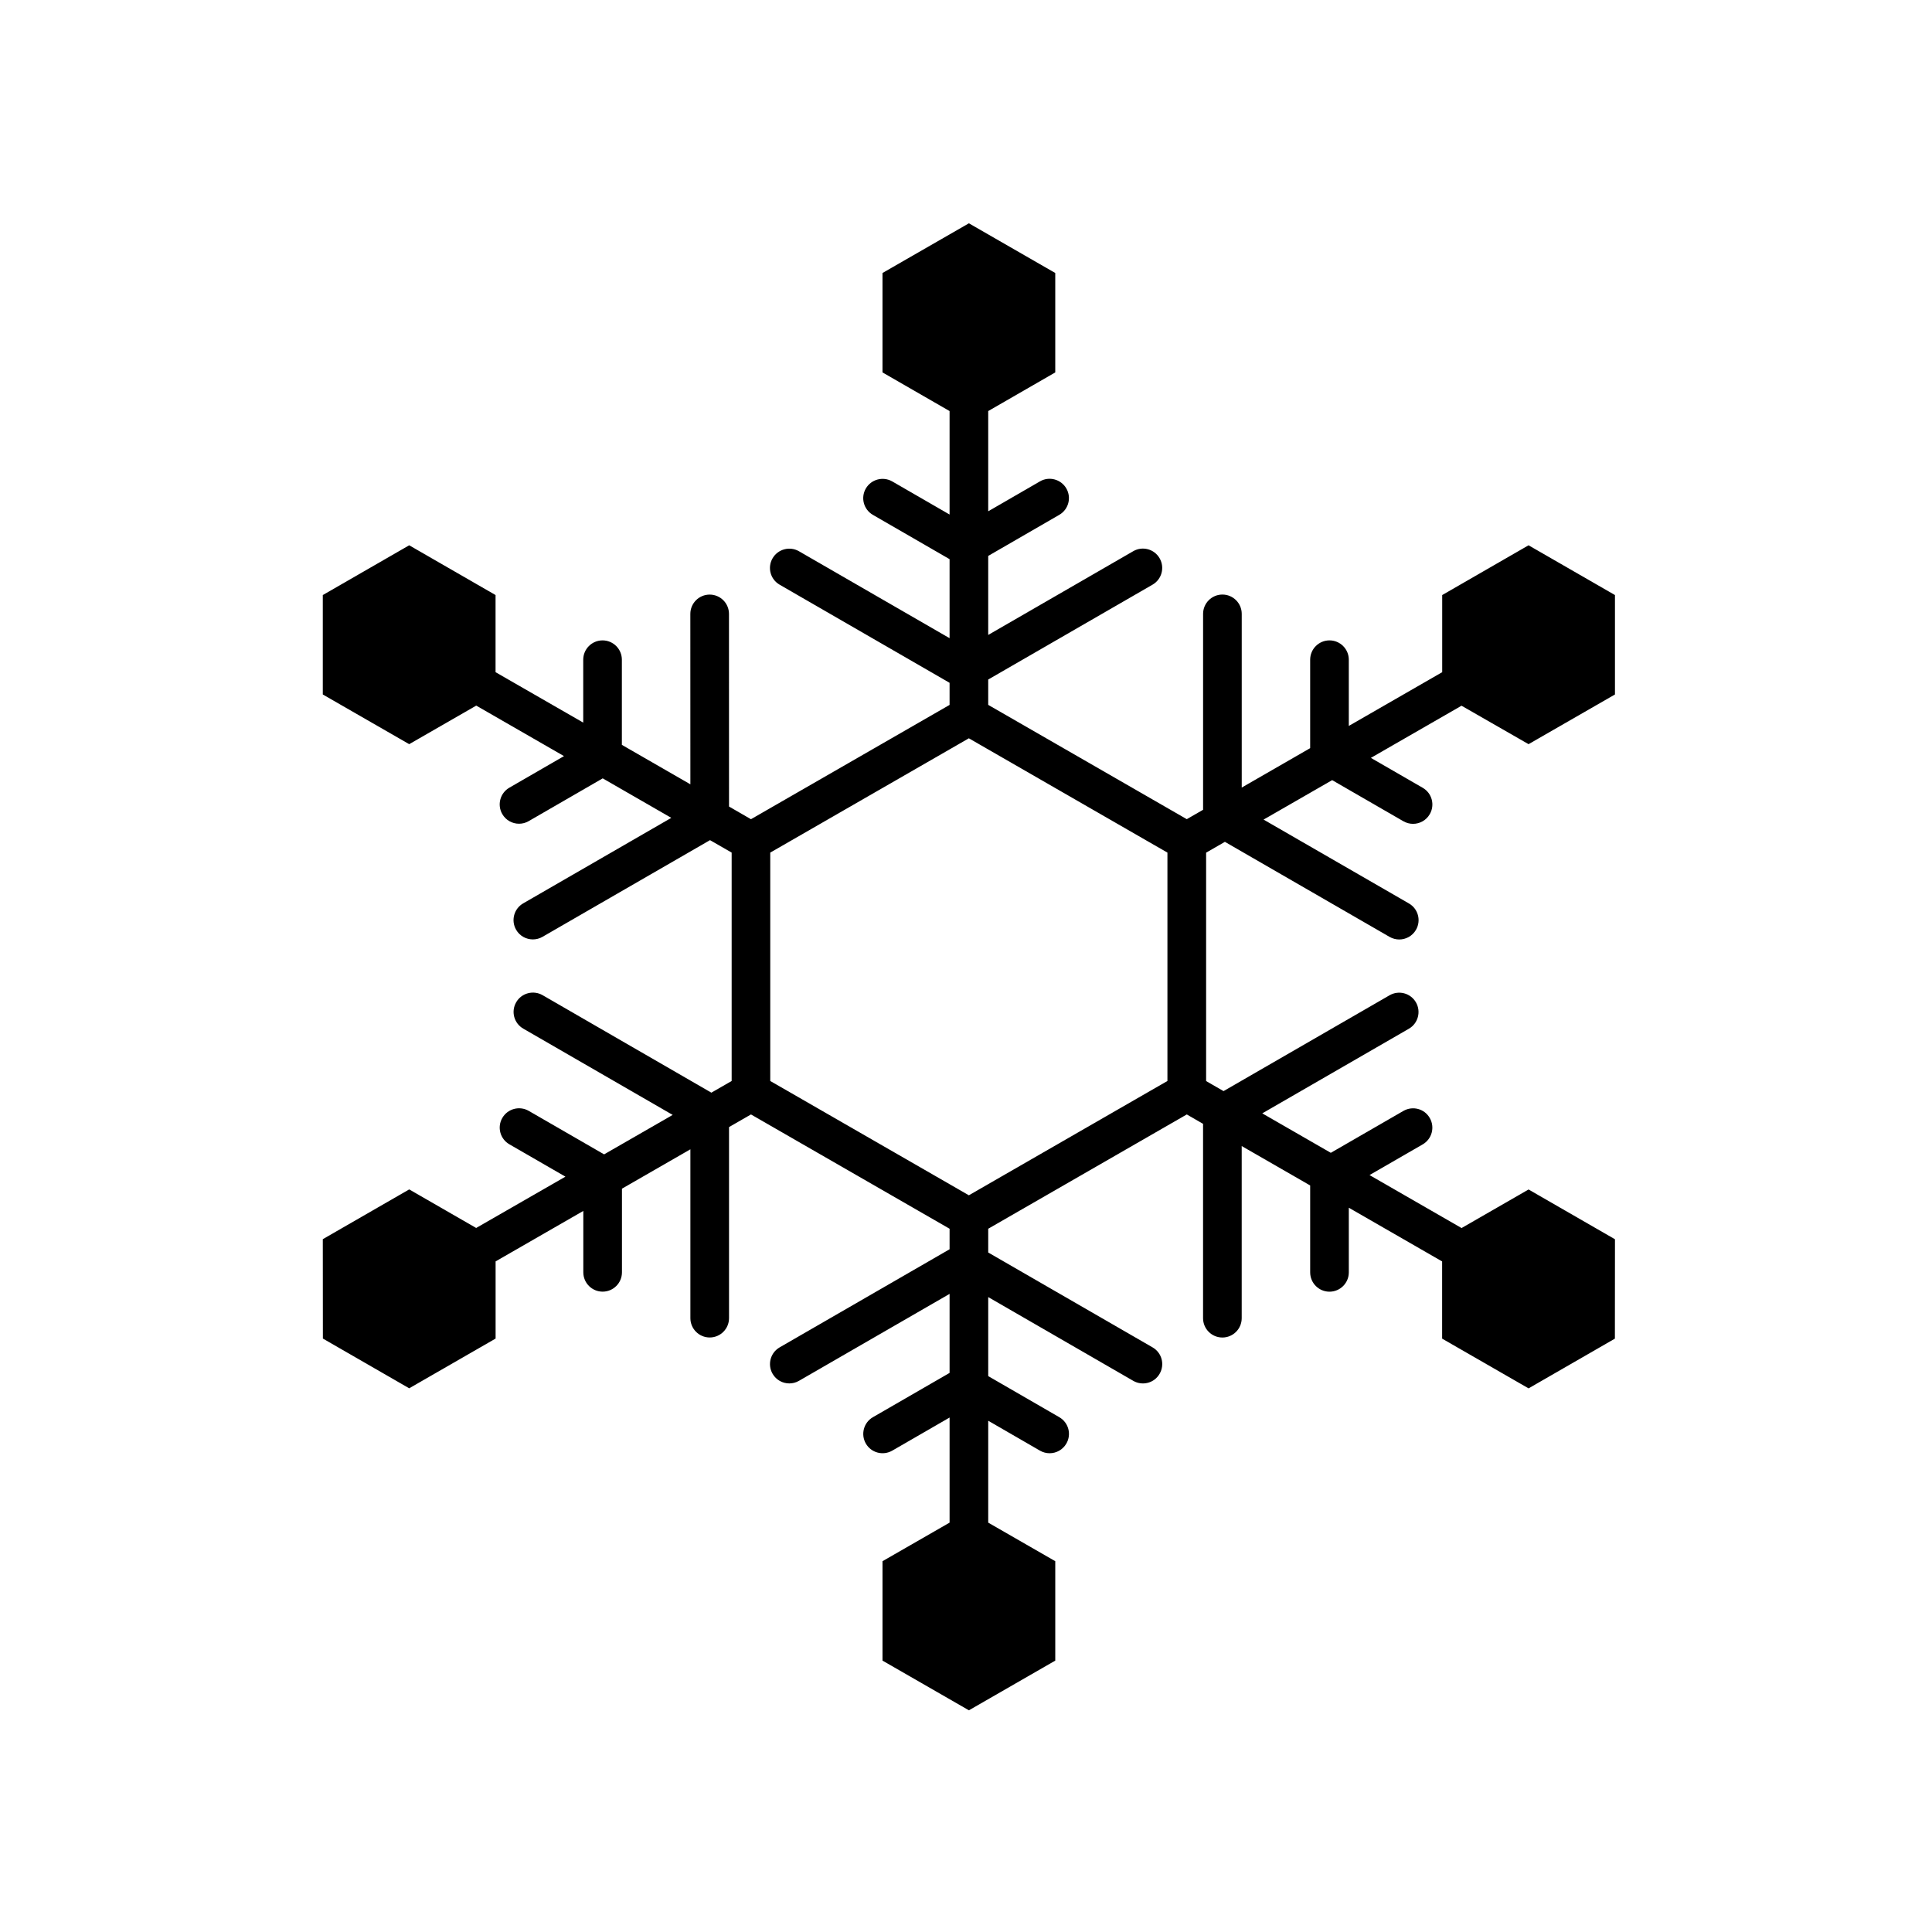 <?xml version="1.0" encoding="utf-8"?>
<!-- Generator: Adobe Illustrator 16.0.0, SVG Export Plug-In . SVG Version: 6.00 Build 0)  -->
<!DOCTYPE svg PUBLIC "-//W3C//DTD SVG 1.1//EN" "http://www.w3.org/Graphics/SVG/1.1/DTD/svg11.dtd">
<svg version="1.1" id="Layer_1" xmlns="http://www.w3.org/2000/svg" xmlns:xlink="http://www.w3.org/1999/xlink" x="0px" y="0px"
	 width="50px" height="50px" viewBox="174.5 -175.5 50 50" enable-background="new 174.5 -175.5 50 50" xml:space="preserve">
<path d="M214.059-156.241l2.236-1.286v-2.573l-2.236-1.288l-2.235,1.288v1.996l-2.417,1.391v-1.714c0-0.276-0.224-0.5-0.5-0.5
	s-0.5,0.224-0.5,0.5v2.289l-1.771,1.02v-4.495c0-0.276-0.224-0.5-0.5-0.5s-0.5,0.224-0.5,0.5v5.07l-0.422,0.243l-5.139-2.958v-0.656
	l4.253-2.455c0.239-0.138,0.321-0.444,0.183-0.683c-0.138-0.24-0.444-0.322-0.683-0.183l-3.753,2.167v-2.045l1.839-1.063
	c0.239-0.138,0.321-0.444,0.183-0.683c-0.139-0.24-0.447-0.321-0.683-0.183l-1.339,0.774v-2.594l1.735-1v-2.573l-2.235-1.286
	l-2.236,1.286v2.573l1.736,1v2.678l-1.484-0.857c-0.238-0.136-0.544-0.056-0.683,0.183c-0.139,0.239-0.057,0.545,0.183,0.683
	l1.984,1.146v2.045l-3.898-2.25c-0.238-0.137-0.545-0.056-0.683,0.183c-0.139,0.239-0.057,0.545,0.183,0.683l4.398,2.539v0.572
	l-5.14,2.958l-0.568-0.328l-0.001-4.985c0-0.276-0.224-0.5-0.5-0.5s-0.5,0.224-0.5,0.5l0.001,4.41l-1.773-1.021v-2.204
	c0-0.276-0.224-0.5-0.5-0.5s-0.5,0.224-0.5,0.5v1.628l-2.269-1.305v-1.996l-2.235-1.288l-2.236,1.288v2.573l2.236,1.286l1.735-0.998
	l2.271,1.307l-1.414,0.817c-0.239,0.138-0.321,0.444-0.183,0.683c0.093,0.161,0.261,0.25,0.433,0.25c0.085,0,0.171-0.021,0.25-0.067
	l1.916-1.107l1.775,1.022l-3.833,2.213c-0.239,0.138-0.321,0.444-0.183,0.683c0.092,0.161,0.261,0.25,0.433,0.25
	c0.085,0,0.171-0.021,0.25-0.067l4.335-2.502l0.56,0.322v5.911l-0.525,0.302l-4.368-2.523c-0.238-0.137-0.546-0.056-0.683,0.183
	c-0.139,0.239-0.057,0.545,0.183,0.683l3.867,2.233l-1.775,1.021l-1.951-1.126c-0.238-0.137-0.545-0.056-0.683,0.183
	c-0.139,0.239-0.057,0.545,0.183,0.683l1.45,0.837l-2.31,1.328l-1.733-0.998l-2.236,1.288l0.002,2.572l2.234,1.287l2.236-1.287
	v-1.997l2.27-1.306v1.589c0,0.276,0.224,0.5,0.5,0.5s0.5-0.224,0.5-0.5v-2.165l1.771-1.019v4.37c0,0.276,0.224,0.5,0.5,0.5
	s0.5-0.224,0.5-0.5v-4.945l0.568-0.327l5.14,2.958v0.531l-4.398,2.539c-0.239,0.138-0.321,0.444-0.183,0.683
	c0.092,0.161,0.26,0.25,0.433,0.25c0.085,0,0.171-0.021,0.25-0.067l3.898-2.25v2.045l-1.984,1.146
	c-0.239,0.138-0.321,0.444-0.183,0.683c0.138,0.239,0.443,0.32,0.683,0.183l1.484-0.857v2.72l-1.736,0.998v2.573l2.236,1.286
	l2.235-1.286v-2.573l-1.735-0.998v-2.637l1.339,0.774c0.078,0.045,0.165,0.067,0.25,0.067c0.172,0,0.34-0.089,0.433-0.25
	c0.139-0.239,0.057-0.545-0.183-0.683l-1.839-1.063v-2.045l3.753,2.167c0.239,0.138,0.546,0.058,0.683-0.183
	c0.139-0.239,0.057-0.545-0.183-0.683l-4.253-2.455v-0.615l5.139-2.958l0.421,0.243v5.03c0,0.276,0.224,0.5,0.5,0.5
	s0.5-0.224,0.5-0.5v-4.455l1.772,1.02v2.249c0,0.276,0.224,0.5,0.5,0.5s0.5-0.224,0.5-0.5v-1.673l2.415,1.39v1.998l2.237,1.287
	l2.234-1.287l0.002-2.572l-2.236-1.288l-1.734,0.998l-2.382-1.371l1.376-0.794c0.239-0.138,0.321-0.444,0.183-0.683
	c-0.137-0.241-0.443-0.321-0.683-0.183l-1.878,1.084l-1.774-1.021l3.794-2.19c0.239-0.138,0.321-0.444,0.183-0.683
	c-0.138-0.24-0.444-0.321-0.683-0.183l-4.296,2.48l-0.451-0.26v-5.911l0.486-0.28l4.262,2.46c0.079,0.045,0.165,0.067,0.25,0.067
	c0.172,0,0.341-0.09,0.433-0.25c0.139-0.239,0.057-0.545-0.183-0.683l-3.761-2.17l1.775-1.021l1.843,1.064
	c0.079,0.045,0.165,0.067,0.25,0.067c0.172,0,0.341-0.089,0.433-0.25c0.139-0.239,0.057-0.545-0.183-0.683l-1.341-0.774l2.346-1.35
	L214.059-156.241z M204.713-152.86v4.761v0.575l-0.503,0.289l-4.136,2.381l-0.5,0.288l-0.5-0.288l-4.137-2.381l-0.503-0.289v-0.575
	v-4.761v-0.575l0.503-0.289l4.137-2.381l0.5-0.288l0.5,0.288l4.136,2.381l0.503,0.289V-152.86z"/>
</svg>
